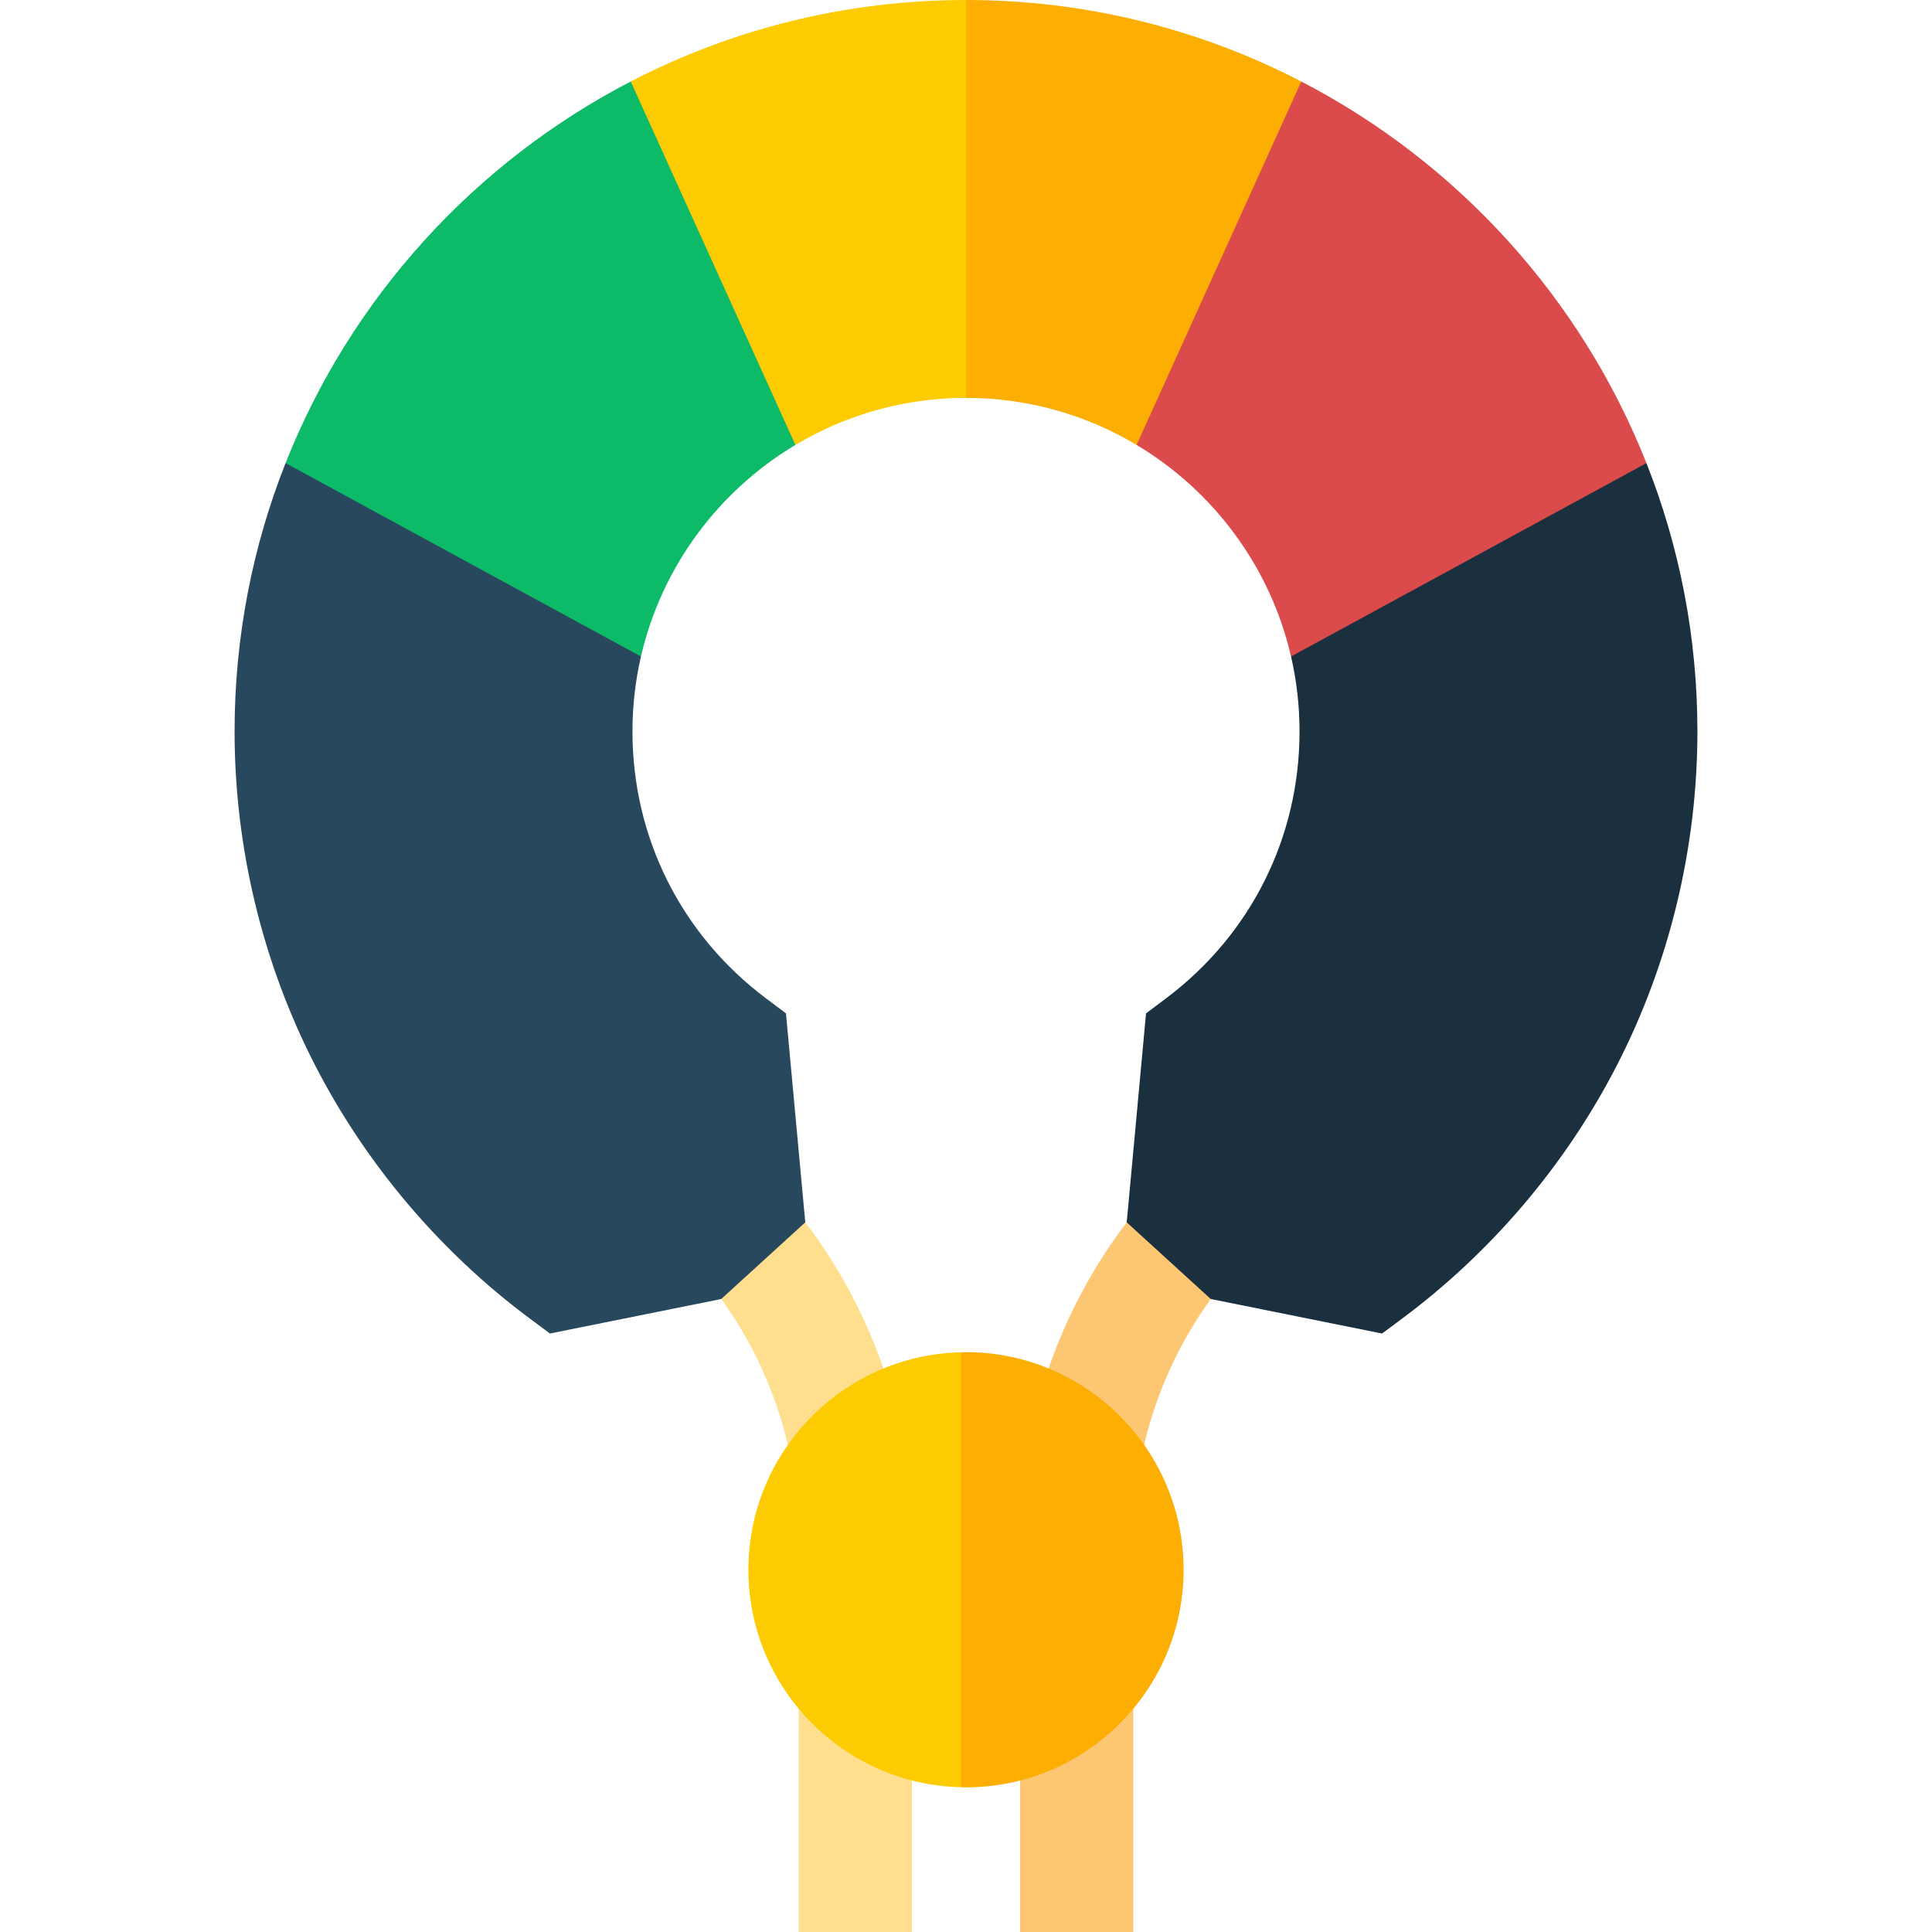 <svg id="Capa_1" enable-background="new 0 0 512 512" height="512" viewBox="0 0 512 512" width="512" xmlns="http://www.w3.org/2000/svg"><g><g><path d="m344.848 21.597-35.515 42.403-8.126 53.907c20.369 12.174 35.458 32.305 40.933 56.072l52.526-13.979 41.657-37.275c-17.296-43.707-50.047-79.671-91.475-101.128z" fill="#dc4b4b"/><path d="m210.793 117.907-8.126-64.574-35.515-31.737c-41.428 21.457-74.179 57.421-91.475 101.128l41.657 37.276 52.526 13.979c5.475-23.767 20.564-43.898 40.933-56.072z" fill="#0cba68"/><path d="m301.208 117.907 43.641-96.311c-26.632-13.793-56.845-21.596-88.849-21.596l-10.667 53.334 10.667 52.108c16.509 0 31.972 4.555 45.208 12.465z" fill="#fdae02"/><path d="m62.168 193.833c0 30.717 7.371 61.301 21.317 88.448 13.486 26.251 33.159 49.463 56.892 67.125l5.364 3.992 69.102-13.924-6.552-70.922-5.316-3.993c-22.475-16.881-35.365-42.66-35.365-70.726 0-6.824.778-13.47 2.249-19.854l-94.182-51.254c-8.716 22.026-13.509 46.018-13.509 71.108z" fill="#28485e"/><path d="m342.141 173.979c1.471 6.384 2.249 13.029 2.249 19.854 0 28.066-12.89 53.845-35.365 70.726l-5.316 3.993-6.552 70.922 69.102 13.924 5.364-3.992c23.733-17.663 43.406-40.874 56.892-67.125 13.946-27.146 21.317-57.731 21.317-88.448 0-25.09-4.793-49.081-13.509-71.107z" fill="#1b303e"/><path d="m167.152 21.597 43.641 96.311c13.236-7.911 28.699-12.465 45.207-12.465v-105.443c-32.004 0-62.217 7.803-88.848 21.597z" fill="#fdcb02"/></g><path d="m241.666 512h-30v-104.615c0-22.67-7.34-44.898-20.53-63.135l22.273-20.315c18.127 23.815 28.257 53.327 28.257 83.45z" fill="#ffdf8e"/><path d="m270.334 512h30v-104.615c0-22.67 7.34-44.898 20.53-63.135l-22.273-20.315c-18.127 23.815-28.257 53.327-28.257 83.45z" fill="#fdc673"/><g><path d="m256 358.333c-.447 0-.889.023-1.333.034l-9.334 57.633 9.333 57.633c.445.01.886.034 1.333.034 31.797 0 57.667-25.869 57.667-57.667.001-31.797-25.868-57.667-57.666-57.667z" fill="#fdae02"/><path d="m198.333 416c0 31.351 25.151 56.919 56.334 57.633v-115.266c-31.183.714-56.334 26.283-56.334 57.633z" fill="#fdcb02"/></g></g></svg>